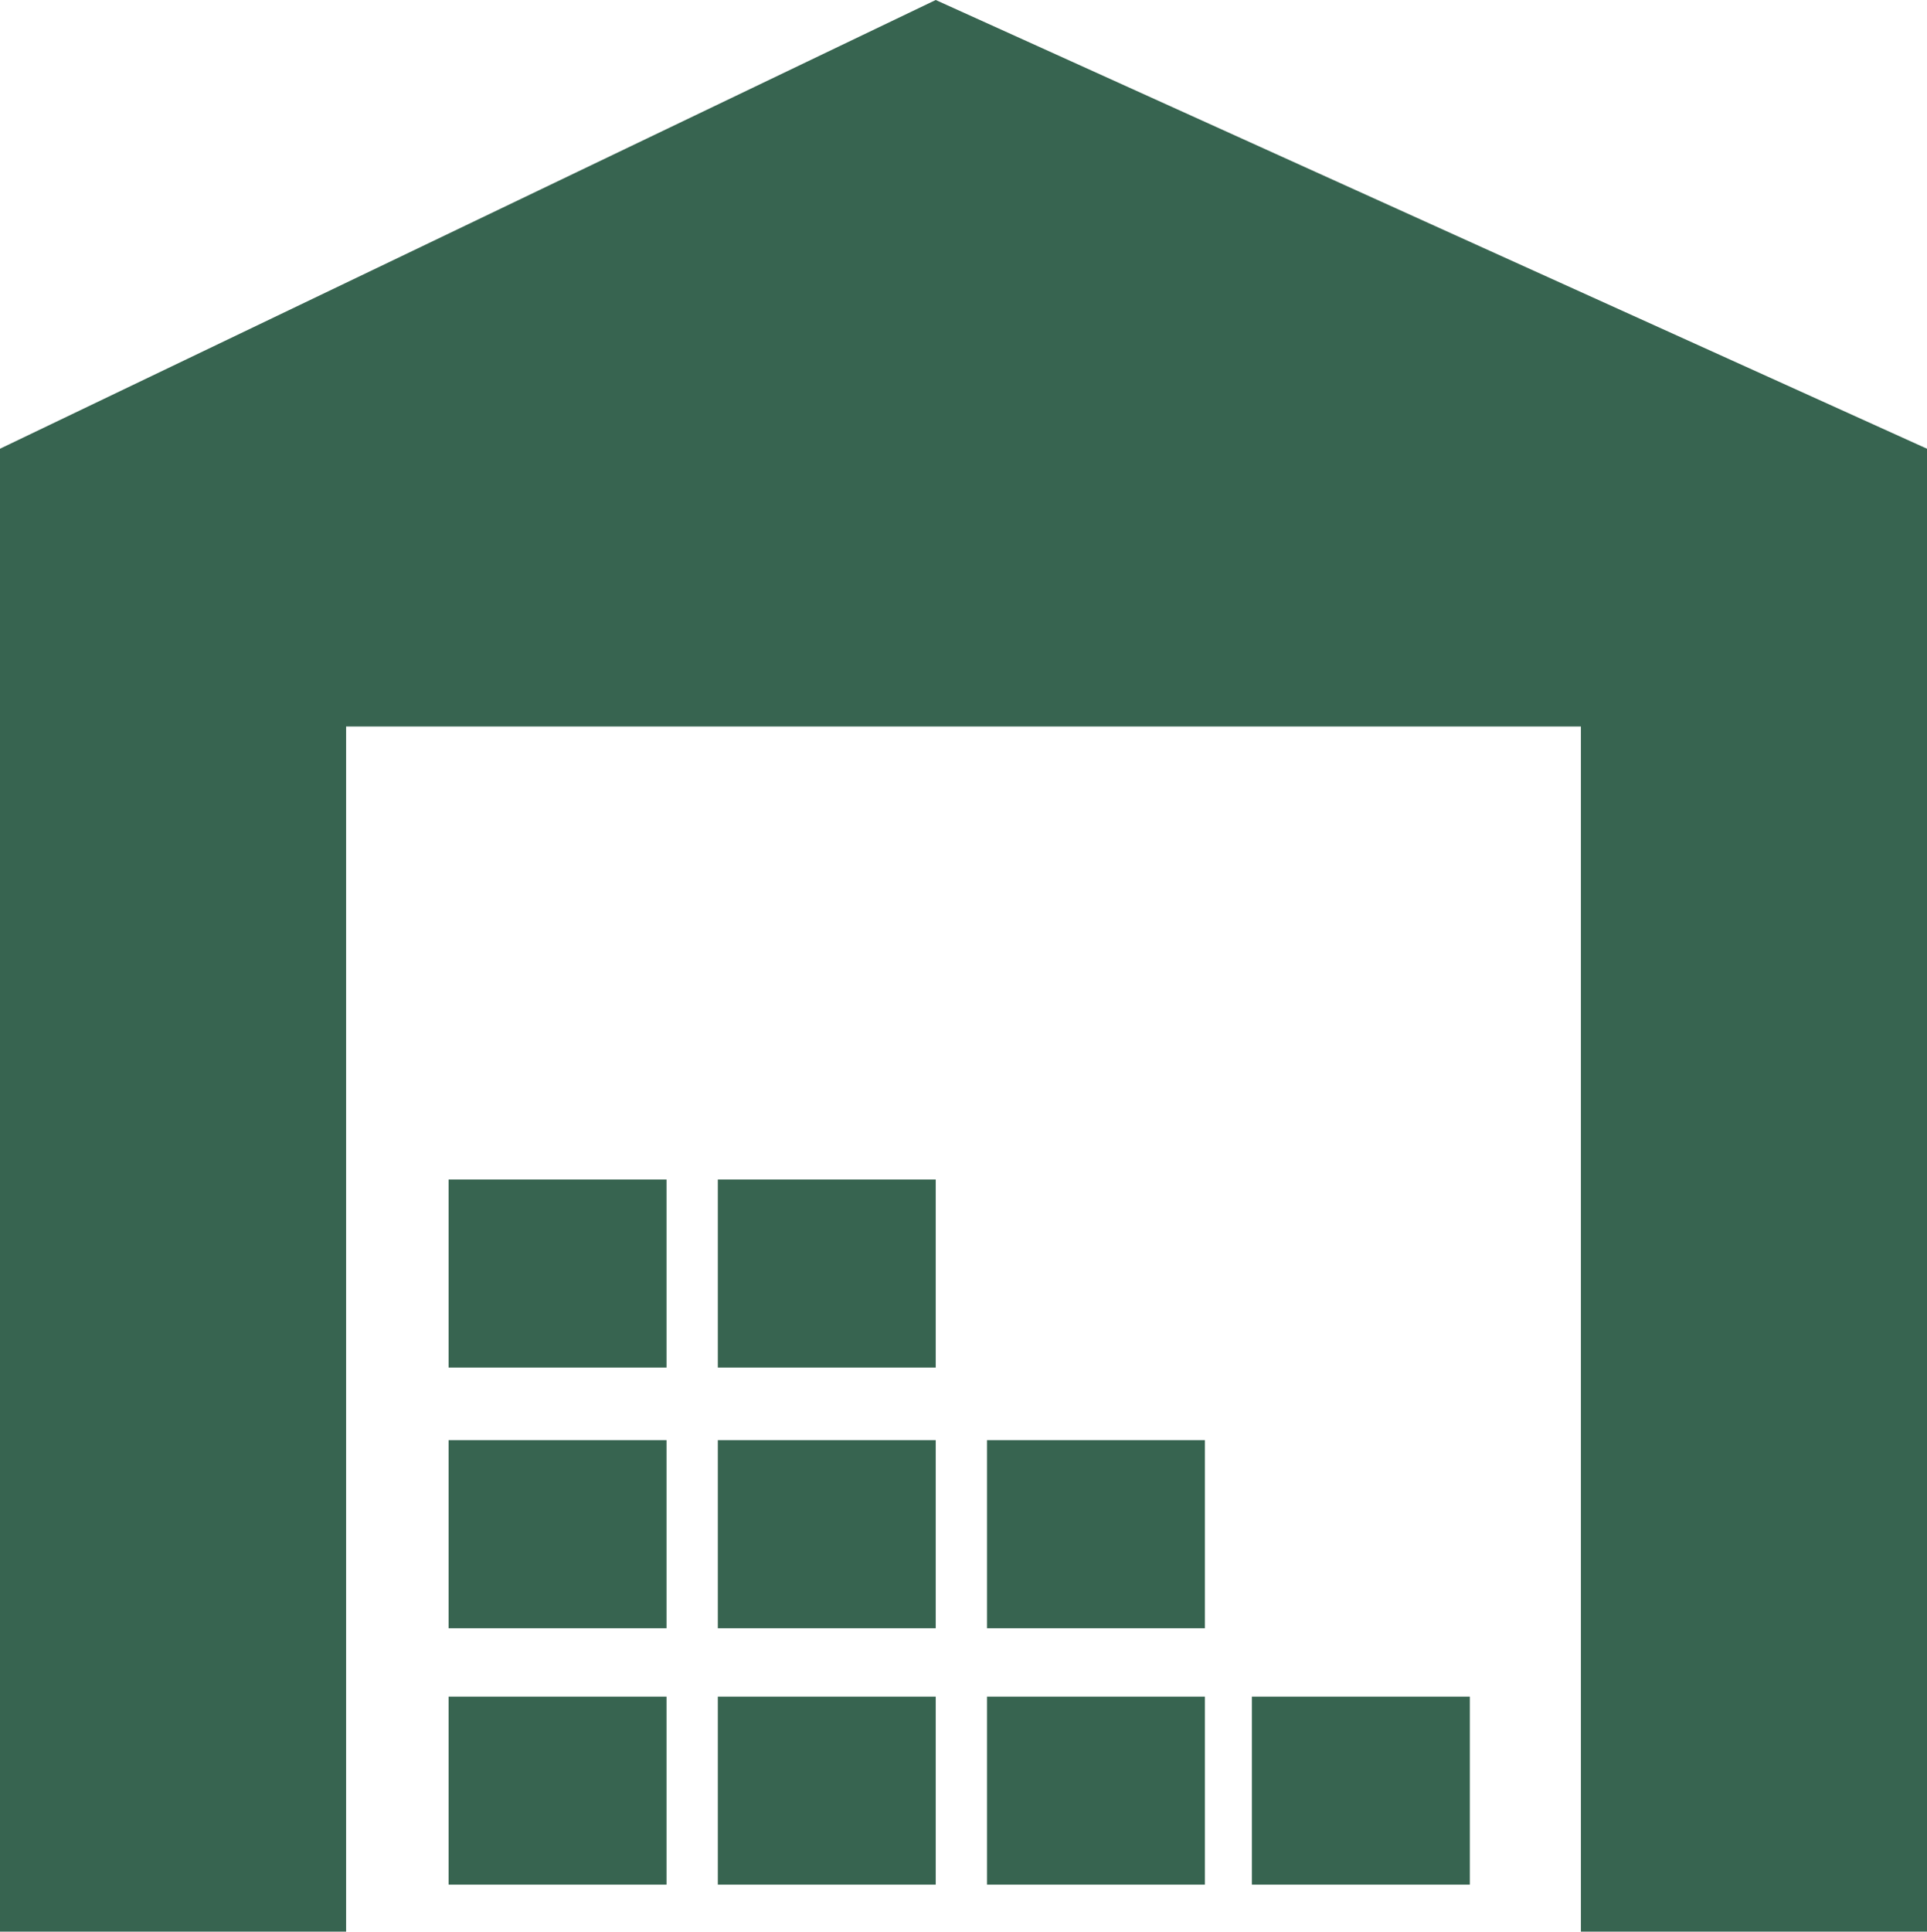 <?xml version="1.0" encoding="utf-8"?>
<!-- Generator: Adobe Illustrator 19.0.1, SVG Export Plug-In . SVG Version: 6.00 Build 0)  -->
<svg version="1.1" id="Layer_1" xmlns="http://www.w3.org/2000/svg" xmlns:xlink="http://www.w3.org/1999/xlink" x="0px" y="0px"
	 viewBox="0 0 45.1 45.2" enable-background="new 0 0 45.1 45.2" xml:space="preserve">
<g>
	<path fill="#376450" d="M8.1,17H37v28.2h8.1V10.5L21.9,0L0,10.5v34.7h8.1V17z M8.1,17"/>
	<rect x="16.8" y="39.7" fill="#376450" width="5.1" height="4.4"/>
	<rect x="23.1" y="39.7" fill="#376450" width="5.1" height="4.4"/>
	<rect x="10.5" y="39.7" fill="#376450" width="5.1" height="4.4"/>
	<rect x="16.8" y="33.7" fill="#376450" width="5.1" height="4.4"/>
	<rect x="10.5" y="33.7" fill="#376450" width="5.1" height="4.4"/>
	<rect x="23.1" y="33.7" fill="#376450" width="5.1" height="4.4"/>
	<rect x="16.8" y="27.6" fill="#376450" width="5.1" height="4.4"/>
	<rect x="10.5" y="27.6" fill="#376450" width="5.1" height="4.4"/>
	<rect x="29.3" y="39.7" fill="#376450" width="5.1" height="4.4"/>
</g>
</svg>
